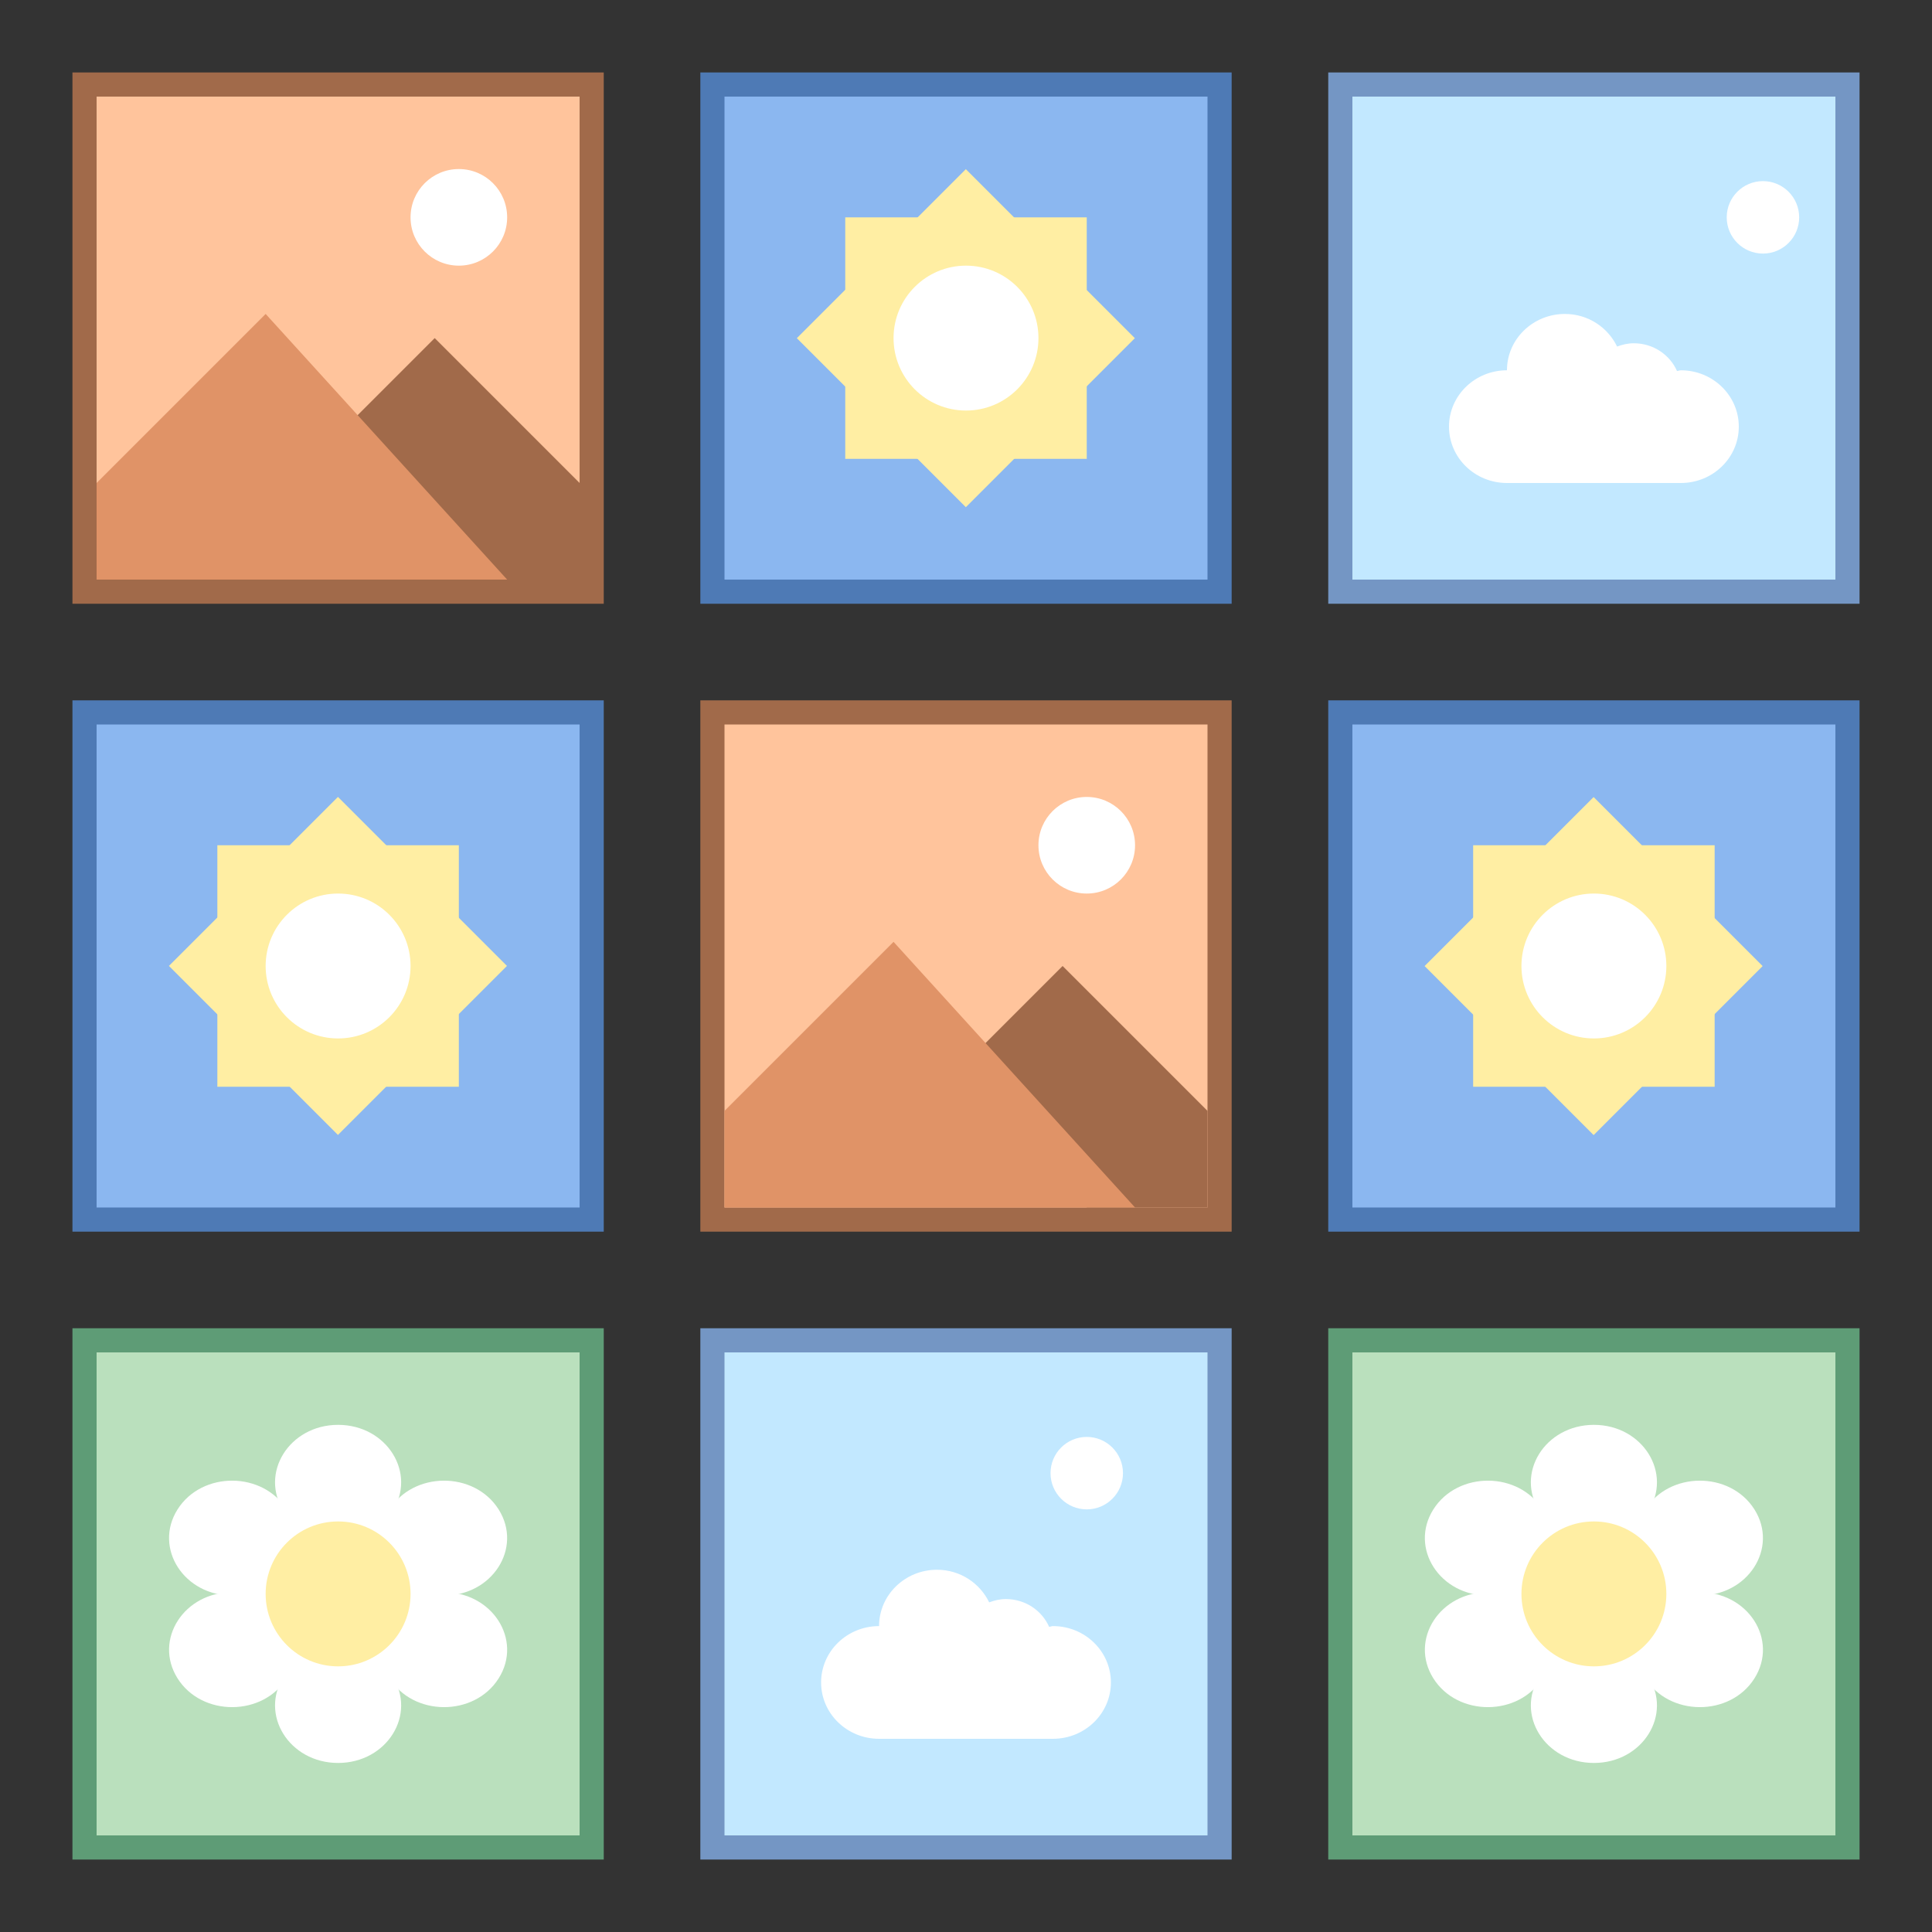 <?xml version="1.0" encoding="iso-8859-1"?><!-- Generator: Adobe Illustrator 19.2.1, SVG Export Plug-In . SVG Version: 6.00 Build 0)  --><svg xmlns="http://www.w3.org/2000/svg" xmlns:xlink="http://www.w3.org/1999/xlink" version="1.1" id="Layer_1" x="0px" y="0px" viewBox="0 0 80 80" style="enable-background:new 0 0 80 80;" xml:space="preserve" width="80" height="80">
<rect x="0" y="0" width="80" height="80" fill="#333333" stroke="none"/>
<g>
	<rect x="3.5" y="3.5" style="fill:#FFC49C;" width="21" height="21"/>
	<g>
		<path style="fill:#A16A4A;" d="M24,4v20H4V4H24 M25,3H3v22h22V3L25,3z"/>
	</g>
</g>
<g>
	<rect x="3.5" y="55.5" style="fill:#BAE0BD;" width="21" height="21"/>
	<g>
		<path style="fill:#5E9C76;" d="M24,56v20H4V56H24 M25,55H3v22h22V55L25,55z"/>
	</g>
</g>
<g>
	<rect x="3.5" y="29.5" style="fill:#8BB7F0;" width="21" height="21"/>
	<g>
		<path style="fill:#4E7AB5;" d="M24,30v20H4V30H24 M25,29H3v22h22V29L25,29z"/>
	</g>
</g>
<g>
	
		<rect x="9.05" y="35.05" transform="matrix(0.707 -0.707 0.707 0.707 -24.184 21.615)" style="fill:#FFEEA3;" width="9.899" height="9.899"/>
</g>
<g>
	<rect x="9" y="35" style="fill:#FFEEA3;" width="10" height="10"/>
</g>
<polygon style="fill:#A16A4A;" points="18,14 14,18 18,24 24,24 24,20 "/>
<circle style="fill:#FFFFFF;" cx="19" cy="9" r="2"/>
<polygon style="fill:#E09367;" points="21,24 4,24 4,20 11,13 "/>
<g>
	<rect x="29.5" y="29.5" style="fill:#FFC49C;" width="21" height="21"/>
	<g>
		<path style="fill:#A16A4A;" d="M50,30v20H30V30H50 M51,29H29v22h22V29L51,29z"/>
	</g>
</g>
<polygon style="fill:#A16A4A;" points="44,40 40,44 45,50 50,50 50,46 "/>
<circle style="fill:#FFFFFF;" cx="45" cy="35" r="2"/>
<polygon style="fill:#E09367;" points="47,50 30,50 30,46 37,39 "/>
<path style="fill:#FFFFFF;" d="M14,66l-2.236-3.399C10.722,61.016,11.973,59,14,59h0c2.027,0,3.278,2.016,2.236,3.601L14,66z"/>
<path style="fill:#FFFFFF;" d="M14,66l2.236,3.399C17.278,70.984,16.027,73,14,73h0c-2.027,0-3.278-2.016-2.236-3.601L14,66z"/>
<path style="fill:#FFFFFF;" d="M14,66l-4.345,0.067C7.629,66.098,6.34,64.101,7.353,62.5l0,0c1.013-1.601,3.554-1.581,4.537,0.035  L14,66z"/>
<path style="fill:#FFFFFF;" d="M14,66l4.345-0.067c2.026-0.031,3.315,1.966,2.302,3.567h0c-1.013,1.601-3.554,1.581-4.537-0.035  L14,66z"/>
<path style="fill:#FFFFFF;" d="M14,66l-2.109,3.465c-0.984,1.616-3.524,1.636-4.537,0.035h0c-1.013-1.601,0.275-3.598,2.302-3.567  L14,66z"/>
<path style="fill:#FFFFFF;" d="M14,66l2.109-3.465c0.984-1.616,3.524-1.636,4.537-0.035l0,0c1.013,1.601-0.275,3.598-2.302,3.567  L14,66z"/>
<circle style="fill:#FFEEA3;" cx="14" cy="66" r="3"/>
<g>
	<rect x="55.5" y="55.5" style="fill:#BAE0BD;" width="21" height="21"/>
	<g>
		<path style="fill:#5E9C76;" d="M76,56v20H56V56H76 M77,55H55v22h22V55L77,55z"/>
	</g>
</g>
<path style="fill:#FFFFFF;" d="M66,66l-2.236-3.399C62.722,61.016,63.973,59,66,59h0c2.027,0,3.278,2.016,2.236,3.601L66,66z"/>
<path style="fill:#FFFFFF;" d="M66,66l2.236,3.399C69.278,70.984,68.027,73,66,73h0c-2.027,0-3.278-2.016-2.236-3.601L66,66z"/>
<path style="fill:#FFFFFF;" d="M66,66l-4.345,0.067c-2.026,0.031-3.315-1.966-2.302-3.567l0,0c1.013-1.601,3.554-1.581,4.537,0.035  L66,66z"/>
<path style="fill:#FFFFFF;" d="M66,66l4.345-0.067c2.026-0.031,3.315,1.966,2.302,3.567h0c-1.013,1.601-3.554,1.581-4.537-0.035  L66,66z"/>
<path style="fill:#FFFFFF;" d="M66,66l-2.109,3.465c-0.984,1.616-3.524,1.636-4.537,0.035h0c-1.013-1.601,0.275-3.598,2.302-3.567  L66,66z"/>
<path style="fill:#FFFFFF;" d="M66,66l2.109-3.465c0.984-1.616,3.524-1.636,4.537-0.035l0,0c1.013,1.601-0.275,3.598-2.302,3.567  L66,66z"/>
<circle style="fill:#FFEEA3;" cx="66" cy="66" r="3"/>
<circle style="fill:#FFFFFF;" cx="14" cy="40" r="3"/>
<g>
	<rect x="55.5" y="29.5" style="fill:#8BB7F0;" width="21" height="21"/>
	<g>
		<path style="fill:#4E7AB5;" d="M76,30v20H56V30H76 M77,29H55v22h22V29L77,29z"/>
	</g>
</g>
<g>
	
		<rect x="61.05" y="35.05" transform="matrix(0.707 -0.707 0.707 0.707 -8.953 58.385)" style="fill:#FFEEA3;" width="9.899" height="9.899"/>
</g>
<g>
	<rect x="61" y="35" style="fill:#FFEEA3;" width="10" height="10"/>
</g>
<circle style="fill:#FFFFFF;" cx="66" cy="40" r="3"/>
<g>
	<rect x="29.5" y="3.5" style="fill:#8BB7F0;" width="21" height="21"/>
	<g>
		<path style="fill:#4E7AB5;" d="M50,4v20H30V4H50 M51,3H29v22h22V3L51,3z"/>
	</g>
</g>
<g>
	
		<rect x="35.05" y="9.05" transform="matrix(0.707 -0.707 0.707 0.707 1.816 32.385)" style="fill:#FFEEA3;" width="9.899" height="9.899"/>
</g>
<g>
	<rect x="35" y="9" style="fill:#FFEEA3;" width="10" height="10"/>
</g>
<circle style="fill:#FFFFFF;" cx="40" cy="14" r="3"/>
<g>
	<rect x="55.5" y="3.5" style="fill:#C2E8FF;" width="21" height="21"/>
	<g>
		<path style="fill:#7496C4;" d="M76,4v20H56V4H76 M77,3H55v22h22V3L77,3z"/>
	</g>
</g>
<path style="fill:#FFFFFF;" d="M69.6,15.333c-0.056,0-0.103,0.027-0.158,0.031c-0.298-0.676-0.987-1.15-1.791-1.15  c-0.245,0-0.475,0.055-0.691,0.136C66.576,13.557,65.76,13,64.8,13c-1.326,0-2.4,1.045-2.4,2.333c-1.326,0-2.4,1.045-2.4,2.333  C60,18.955,61.074,20,62.4,20c1.326,0,5.969,0,7.2,0c1.326,0,2.4-1.045,2.4-2.333C72,16.378,70.926,15.333,69.6,15.333z"/>
<circle style="fill:#FFFFFF;" cx="73" cy="9" r="1.5"/>
<g>
	<rect x="29.5" y="55.5" style="fill:#C2E8FF;" width="21" height="21"/>
	<g>
		<path style="fill:#7496C4;" d="M50,56v20H30V56H50 M51,55H29v22h22V55L51,55z"/>
	</g>
</g>
<path style="fill:#FFFFFF;" d="M43.6,67.333c-0.056,0-0.103,0.027-0.158,0.031c-0.298-0.676-0.987-1.15-1.791-1.15  c-0.245,0-0.475,0.055-0.691,0.136C40.576,65.557,39.76,65,38.8,65c-1.326,0-2.4,1.045-2.4,2.333c-1.326,0-2.4,1.045-2.4,2.333  C34,70.955,35.074,72,36.4,72c1.326,0,5.969,0,7.2,0c1.326,0,2.4-1.045,2.4-2.333C46,68.378,44.926,67.333,43.6,67.333z"/>
<circle style="fill:#FFFFFF;" cx="45" cy="61" r="1.5"/>
</svg>